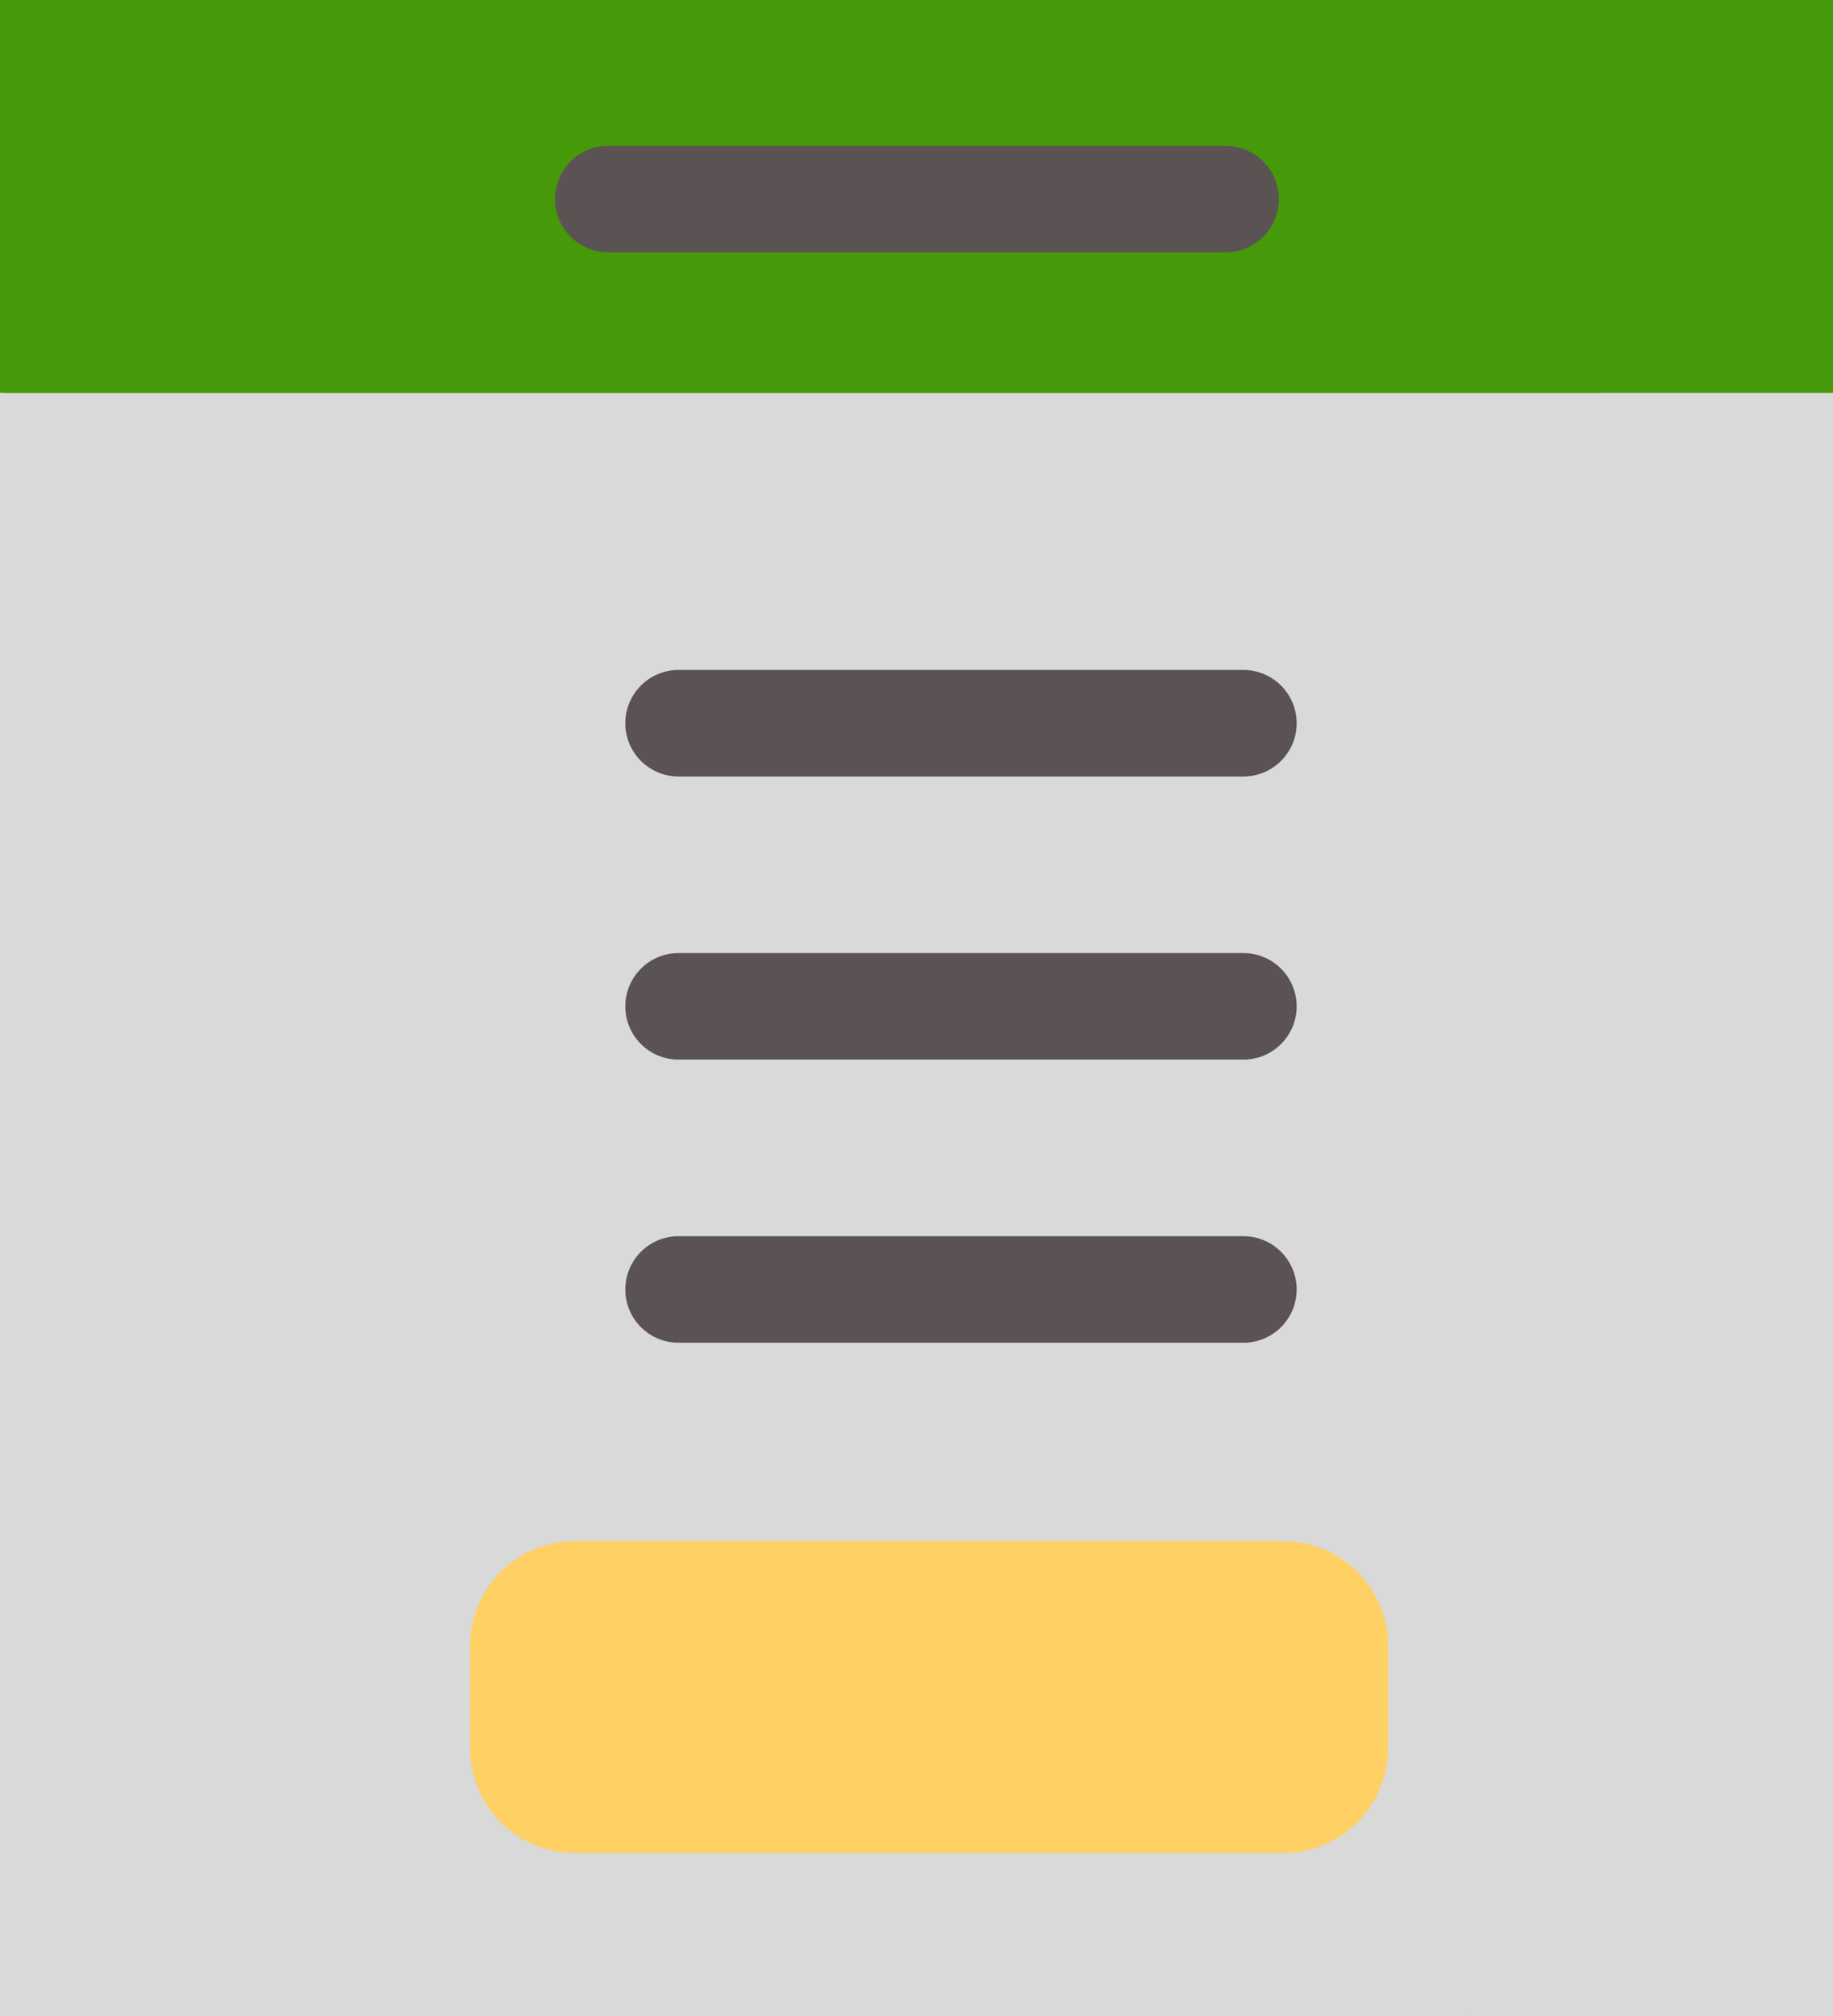 <svg xmlns="http://www.w3.org/2000/svg" width="19.427" height="21.365" viewBox="0 0 19.427 21.365"><defs><style>.a{fill:#469a09;}.b{fill:#d9d9d9;}.c{fill:#ffd064;}.d{fill:#5b5353;}</style></defs><g transform="translate(-20.202 -0.564)"><path class="a" d="M144.537,7.5v4.163l-9.714.363-9.713-.363V7.5Z" transform="translate(-104.908 -6.936)"/><path class="a" d="M333.679,7.5v4.163H331.2v-2.6A1.559,1.559,0,0,0,329.64,7.5Z" transform="translate(-294.051 -6.936)"/><path class="b" d="M125.11,62.84h19.427v17.2H125.11Z" transform="translate(-104.908 -58.112)"/><path class="c" d="M201.06,172.488v1.084a1.111,1.111,0,0,1-1.11,1.11H192.44a1.111,1.111,0,0,1-1.11-1.11v-1.084a1.111,1.111,0,0,1,1.11-1.111h7.509A1.111,1.111,0,0,1,201.06,172.488Z" transform="translate(-166.146 -154.483)"/><path class="b" d="M331.8,62.84v17.2H327.61a1.711,1.711,0,0,0,1.711-1.712V62.84Z" transform="translate(-292.173 -58.112)"/><path class="d" d="M259.645,101.861h-5.986a.564.564,0,0,0,0,1.129h5.986a.564.564,0,1,0,0-1.129Z" transform="translate(-226.265 -94.198)"/><path class="d" d="M259.645,101.861h-5.986a.564.564,0,0,0,0,1.129h5.986a.564.564,0,1,0,0-1.129Z" transform="translate(-226.265 -91.198)"/><path class="d" d="M259.645,101.861h-5.986a.564.564,0,0,0,0,1.129h5.986a.564.564,0,1,0,0-1.129Z" transform="translate(-226.265 -88.198)"/><path class="d" d="M210.339,28.036H203.8a.564.564,0,1,0,0,1.129h6.543a.564.564,0,0,0,0-1.129Z" transform="translate(-177.152 -25.927)"/></g></svg>